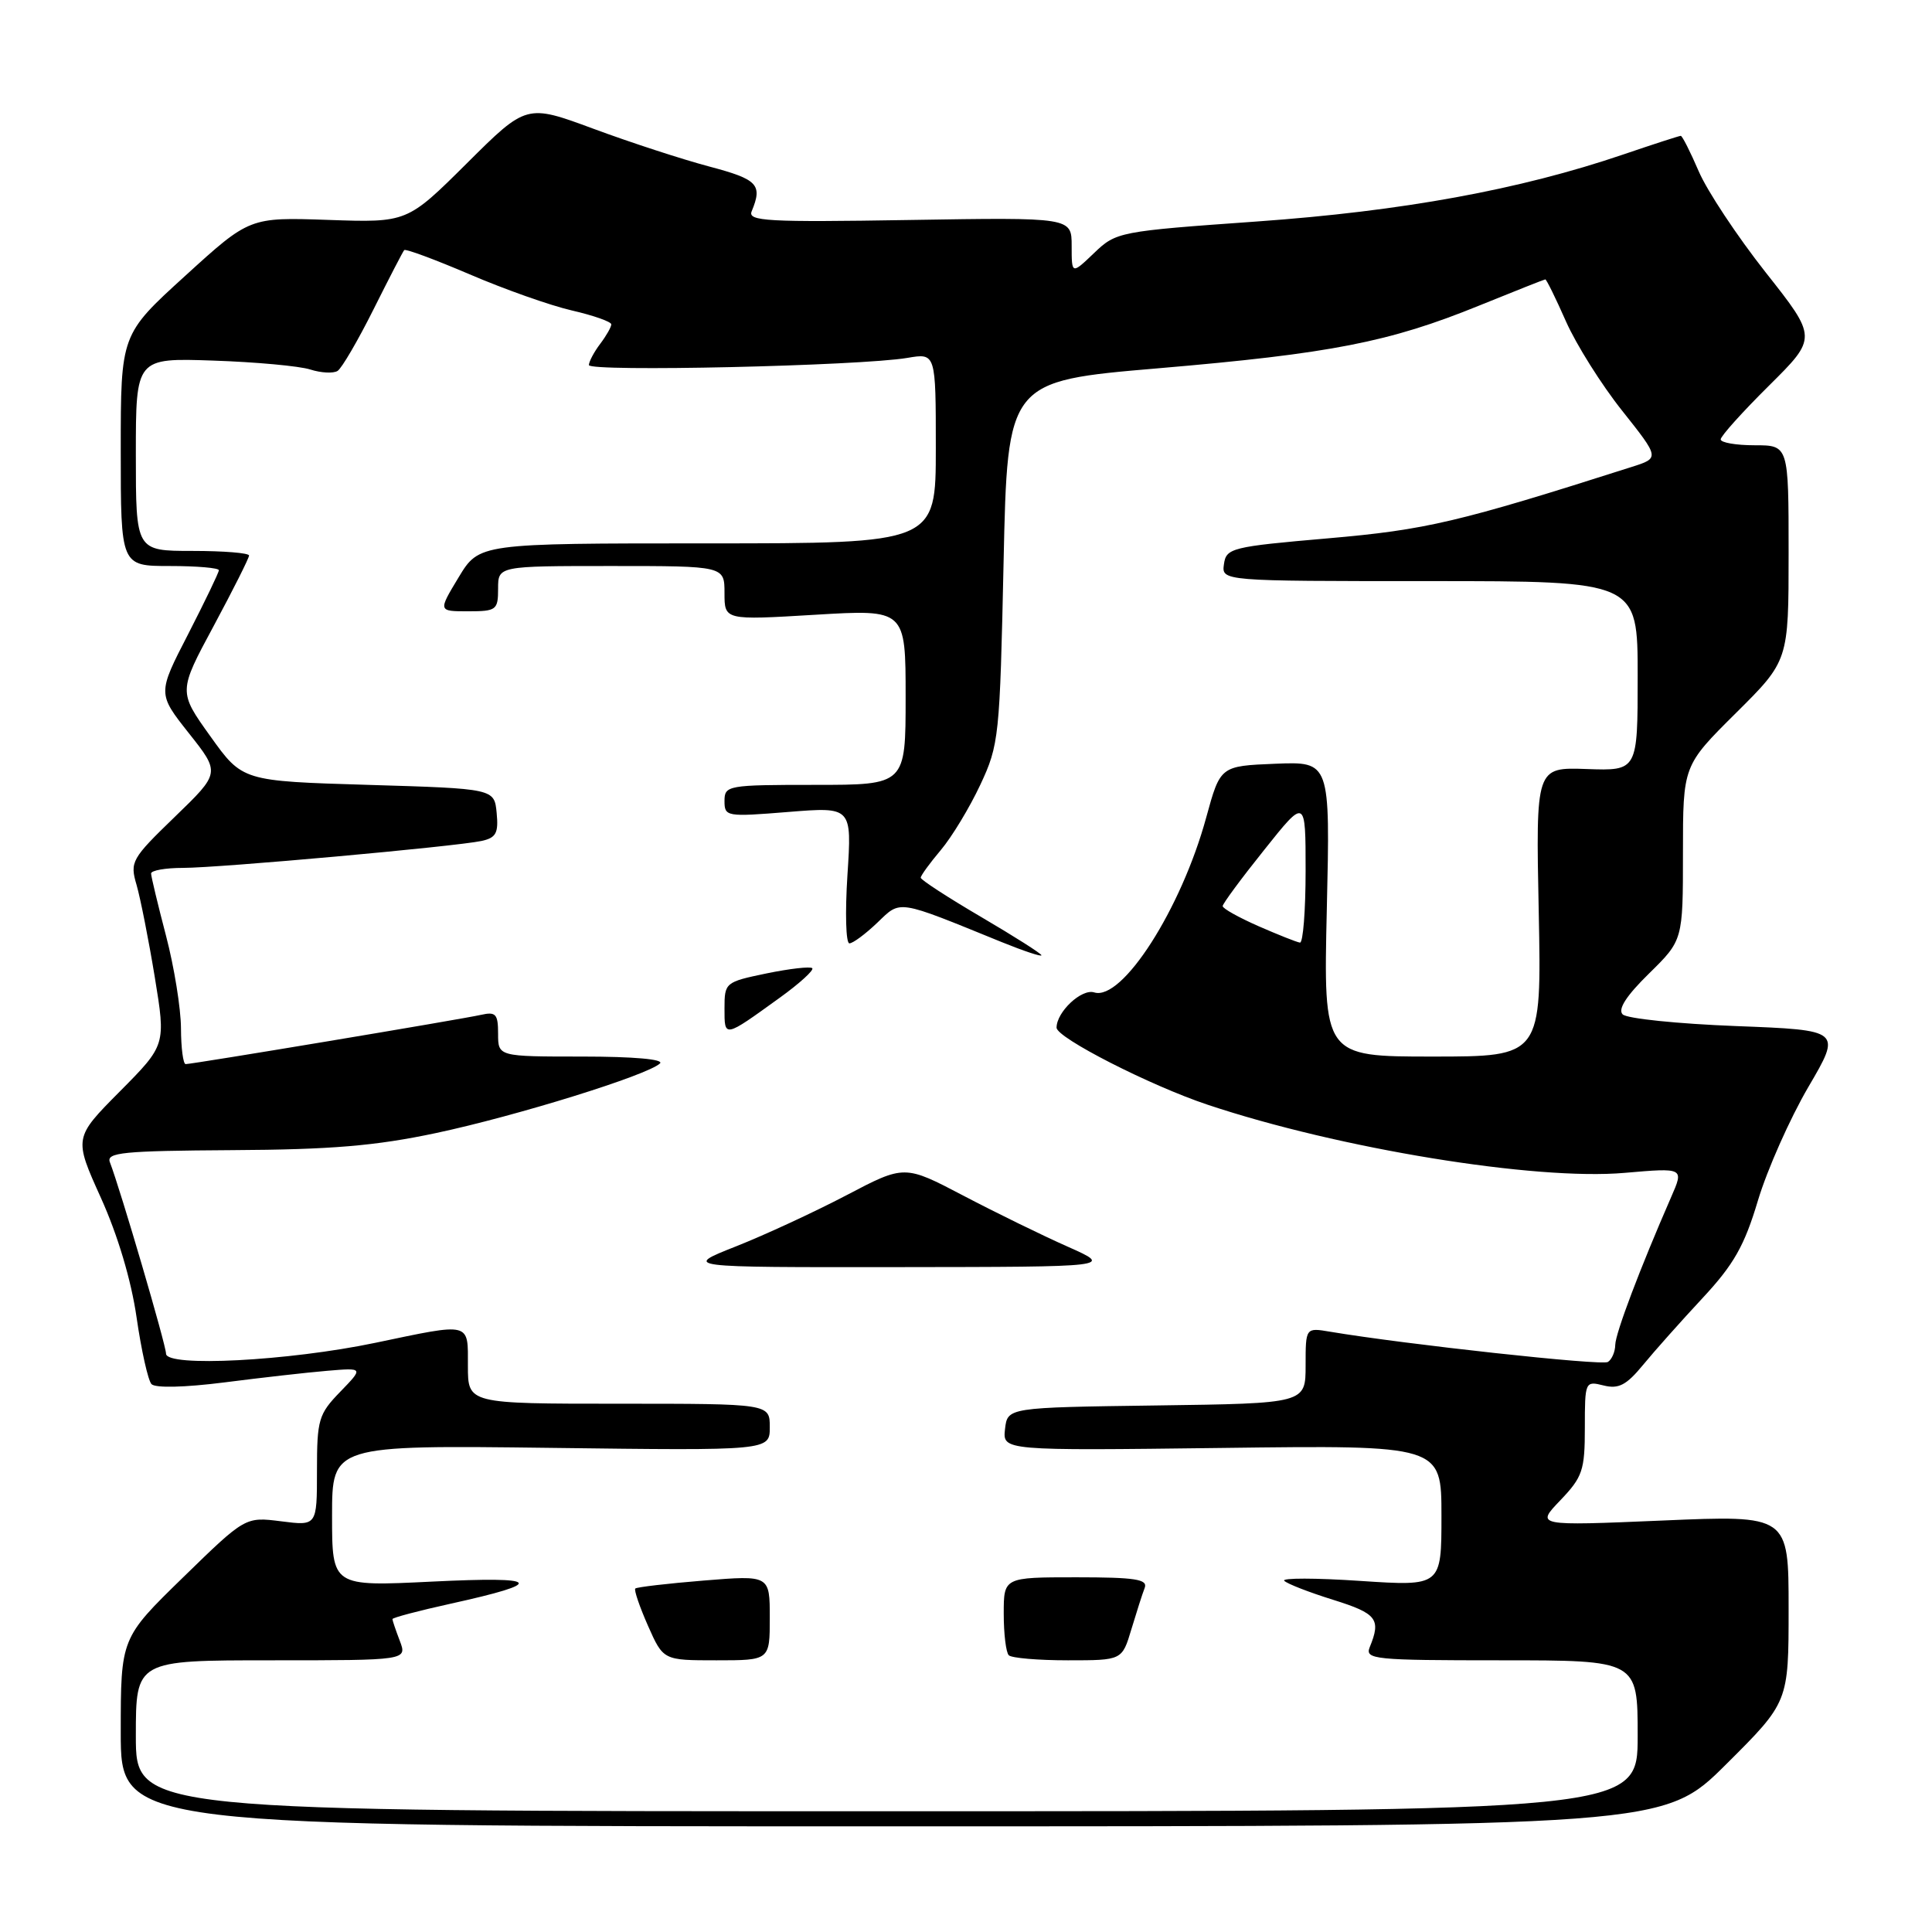 <?xml version="1.0" encoding="UTF-8" standalone="no"?>
<!DOCTYPE svg PUBLIC "-//W3C//DTD SVG 1.1//EN" "http://www.w3.org/Graphics/SVG/1.1/DTD/svg11.dtd" >
<svg xmlns="http://www.w3.org/2000/svg" xmlns:xlink="http://www.w3.org/1999/xlink" version="1.1" viewBox="0 0 256 256">
 <g >
 <path fill="currentColor"
d=" M 228.73 233.77 C 237.00 225.54 237.00 225.54 237.00 213.15 C 237.00 200.76 237.00 200.76 220.25 201.48 C 203.50 202.19 203.50 202.19 206.75 198.80 C 209.70 195.71 210.00 194.84 210.00 189.18 C 210.00 183.06 210.04 182.97 212.48 183.58 C 214.47 184.08 215.50 183.55 217.72 180.85 C 219.23 179.01 222.78 175.03 225.60 172.00 C 229.74 167.55 231.14 165.09 232.94 159.06 C 234.17 154.97 237.17 148.22 239.60 144.06 C 244.03 136.50 244.03 136.50 230.03 135.96 C 222.32 135.66 215.57 134.97 215.01 134.41 C 214.34 133.74 215.49 131.95 218.50 129.00 C 223.00 124.58 223.00 124.58 223.00 113.01 C 223.00 101.45 223.00 101.45 230.00 94.50 C 237.00 87.55 237.00 87.55 237.00 73.28 C 237.00 59.00 237.00 59.00 232.50 59.00 C 230.03 59.00 228.00 58.65 228.00 58.22 C 228.00 57.79 230.88 54.59 234.40 51.10 C 240.80 44.75 240.80 44.75 233.95 36.08 C 230.19 31.31 226.20 25.29 225.09 22.70 C 223.98 20.12 222.91 18.00 222.71 18.00 C 222.51 18.00 219.08 19.11 215.09 20.47 C 201.37 25.14 185.82 27.98 166.53 29.35 C 148.26 30.65 147.90 30.72 144.97 33.53 C 142.00 36.37 142.00 36.37 142.00 32.59 C 142.00 28.80 142.00 28.80 120.49 29.15 C 101.67 29.46 99.05 29.31 99.60 28.00 C 101.07 24.46 100.41 23.77 94.00 22.07 C 90.42 21.12 83.51 18.87 78.63 17.06 C 69.76 13.78 69.76 13.78 61.86 21.64 C 53.95 29.50 53.95 29.50 43.51 29.14 C 33.07 28.78 33.07 28.78 24.54 36.55 C 16.00 44.32 16.00 44.32 16.00 59.66 C 16.00 75.00 16.00 75.00 22.50 75.00 C 26.08 75.00 29.00 75.25 29.00 75.56 C 29.00 75.86 27.17 79.66 24.94 84.01 C 20.87 91.90 20.87 91.90 25.03 97.16 C 29.19 102.41 29.19 102.41 23.17 108.23 C 17.42 113.79 17.19 114.19 18.10 117.27 C 18.61 119.05 19.70 124.54 20.51 129.48 C 21.98 138.47 21.98 138.47 15.88 144.62 C 9.78 150.77 9.78 150.77 13.37 158.72 C 15.61 163.68 17.39 169.65 18.10 174.58 C 18.73 178.94 19.62 182.91 20.07 183.40 C 20.57 183.94 24.49 183.84 29.70 183.18 C 34.54 182.56 40.68 181.86 43.34 181.64 C 48.17 181.23 48.17 181.23 45.09 184.41 C 42.21 187.38 42.00 188.09 42.00 194.89 C 42.00 202.19 42.00 202.19 37.25 201.58 C 32.50 200.98 32.50 200.98 24.25 209.02 C 16.00 217.06 16.00 217.06 16.00 229.53 C 16.00 242.00 16.00 242.00 118.23 242.00 C 220.46 242.00 220.46 242.00 228.73 233.77 Z  M 18.00 230.00 C 18.00 220.00 18.00 220.00 35.98 220.00 C 53.95 220.00 53.95 220.00 52.98 217.43 C 52.44 216.02 52.00 214.72 52.00 214.54 C 52.00 214.35 55.49 213.43 59.75 212.49 C 72.46 209.69 71.75 208.86 57.25 209.57 C 44.00 210.22 44.00 210.22 44.00 200.86 C 44.00 191.49 44.00 191.49 73.00 191.85 C 102.00 192.22 102.00 192.22 102.00 189.11 C 102.00 186.00 102.00 186.00 82.00 186.00 C 62.00 186.00 62.00 186.00 62.00 181.00 C 62.00 175.12 62.53 175.25 49.73 177.93 C 38.21 180.34 22.00 181.18 22.00 179.37 C 22.00 178.24 15.96 157.63 14.56 154.00 C 14.06 152.71 16.28 152.49 30.74 152.40 C 43.86 152.33 49.73 151.84 57.75 150.14 C 68.44 147.87 85.81 142.47 87.45 140.91 C 88.02 140.36 83.93 140.00 77.20 140.00 C 66.00 140.00 66.00 140.00 66.00 136.98 C 66.00 134.37 65.70 134.03 63.75 134.47 C 61.21 135.05 25.52 141.00 24.60 141.00 C 24.27 141.00 23.99 138.86 23.98 136.25 C 23.97 133.64 23.08 128.12 22.00 124.00 C 20.92 119.88 20.03 116.16 20.02 115.75 C 20.01 115.34 21.91 115.00 24.24 115.00 C 29.05 115.00 60.29 112.18 63.81 111.43 C 65.73 111.01 66.07 110.39 65.81 107.72 C 65.50 104.50 65.50 104.50 48.81 104.00 C 32.12 103.50 32.12 103.50 27.88 97.57 C 23.63 91.64 23.63 91.64 28.32 82.93 C 30.89 78.14 33.00 73.95 33.00 73.61 C 33.00 73.27 29.62 73.00 25.50 73.00 C 18.00 73.00 18.00 73.00 18.00 60.21 C 18.00 47.43 18.00 47.43 28.25 47.78 C 33.89 47.97 39.67 48.50 41.11 48.96 C 42.54 49.42 44.17 49.50 44.73 49.15 C 45.29 48.79 47.43 45.12 49.49 41.00 C 51.55 36.88 53.38 33.34 53.56 33.14 C 53.74 32.94 57.64 34.39 62.23 36.35 C 66.81 38.32 72.91 40.48 75.78 41.14 C 78.65 41.80 81.00 42.63 81.00 42.98 C 81.00 43.33 80.34 44.49 79.53 45.56 C 78.72 46.63 78.05 47.89 78.03 48.37 C 78.00 49.30 113.94 48.49 120.25 47.42 C 124.00 46.78 124.00 46.78 124.00 59.39 C 124.00 72.00 124.00 72.00 93.74 72.00 C 63.49 72.00 63.49 72.00 60.77 76.50 C 58.05 81.00 58.05 81.00 62.02 81.00 C 65.78 81.00 66.00 80.83 66.00 78.00 C 66.00 75.00 66.00 75.00 81.00 75.00 C 96.00 75.00 96.00 75.00 96.00 78.59 C 96.00 82.18 96.00 82.18 108.00 81.46 C 120.00 80.74 120.00 80.74 120.00 92.37 C 120.00 104.00 120.00 104.00 108.00 104.00 C 96.41 104.00 96.00 104.07 96.00 106.14 C 96.00 108.21 96.27 108.25 104.44 107.59 C 112.88 106.91 112.88 106.91 112.29 115.95 C 111.97 120.93 112.08 125.00 112.55 125.00 C 113.01 125.00 114.67 123.77 116.24 122.27 C 119.41 119.23 118.70 119.12 132.75 124.84 C 135.64 126.01 138.00 126.80 138.00 126.58 C 138.00 126.37 134.40 124.08 130.00 121.50 C 125.60 118.92 122.00 116.58 122.00 116.30 C 122.00 116.02 123.20 114.37 124.66 112.64 C 126.12 110.91 128.47 107.03 129.89 104.00 C 132.38 98.69 132.48 97.66 132.98 74.50 C 133.50 50.50 133.50 50.50 153.48 48.80 C 176.36 46.85 184.08 45.34 196.00 40.49 C 200.68 38.59 204.62 37.03 204.76 37.02 C 204.91 37.01 206.14 39.51 207.50 42.59 C 208.86 45.66 212.21 50.99 214.95 54.43 C 219.92 60.69 219.92 60.69 216.21 61.87 C 193.24 69.20 188.98 70.20 176.00 71.33 C 163.18 72.44 162.48 72.62 162.18 74.75 C 161.86 77.00 161.86 77.00 189.43 77.00 C 217.00 77.00 217.00 77.00 217.00 89.57 C 217.00 102.14 217.00 102.14 210.25 101.90 C 203.50 101.66 203.50 101.66 203.89 120.83 C 204.27 140.00 204.27 140.00 189.82 140.00 C 175.36 140.00 175.36 140.00 175.81 120.45 C 176.26 100.91 176.26 100.91 168.98 101.20 C 161.70 101.50 161.70 101.50 159.83 108.32 C 156.52 120.45 148.69 132.67 144.99 131.50 C 143.32 130.97 140.00 134.08 140.00 136.17 C 140.00 137.51 152.40 143.84 160.01 146.38 C 177.42 152.20 203.42 156.45 215.28 155.41 C 223.14 154.73 223.14 154.73 221.44 158.61 C 217.30 168.09 214.07 176.63 214.03 178.19 C 214.02 179.12 213.57 180.15 213.05 180.47 C 212.23 180.98 186.19 178.13 176.25 176.46 C 173.00 175.91 173.00 175.91 173.00 180.93 C 173.00 185.96 173.00 185.96 153.25 186.23 C 133.50 186.50 133.50 186.50 133.17 189.36 C 132.85 192.22 132.85 192.22 161.92 191.86 C 191.00 191.49 191.00 191.49 191.00 200.84 C 191.00 210.19 191.00 210.19 180.25 209.48 C 174.34 209.08 169.80 209.08 170.17 209.46 C 170.53 209.85 173.46 210.99 176.67 211.99 C 182.45 213.80 183.02 214.54 181.50 218.25 C 180.84 219.88 182.04 220.00 198.89 220.00 C 217.00 220.00 217.00 220.00 217.00 230.00 C 217.00 240.00 217.00 240.00 117.50 240.00 C 18.00 240.00 18.00 240.00 18.00 230.00 Z  M 102.00 214.36 C 102.00 208.72 102.00 208.72 93.26 209.43 C 88.46 209.82 84.37 210.30 84.18 210.49 C 83.99 210.68 84.75 212.90 85.86 215.42 C 87.89 220.00 87.89 220.00 94.94 220.00 C 102.00 220.00 102.00 220.00 102.00 214.36 Z  M 149.91 215.90 C 150.59 213.64 151.38 211.16 151.68 210.40 C 152.11 209.26 150.42 209.00 142.61 209.00 C 133.00 209.00 133.00 209.00 133.00 213.83 C 133.00 216.49 133.30 218.97 133.67 219.33 C 134.03 219.70 137.56 220.00 141.51 220.00 C 148.68 220.00 148.68 220.00 149.91 215.90 Z  M 141.50 165.20 C 138.20 163.74 131.98 160.70 127.67 158.44 C 119.85 154.34 119.85 154.34 112.17 158.37 C 107.95 160.58 101.35 163.64 97.50 165.16 C 90.50 167.93 90.50 167.93 119.00 167.90 C 147.50 167.87 147.50 167.87 141.50 165.20 Z  M 103.30 132.22 C 105.94 130.32 107.88 128.55 107.63 128.29 C 107.37 128.04 104.65 128.35 101.58 128.98 C 96.09 130.12 96.00 130.20 96.00 133.63 C 96.00 137.54 95.90 137.56 103.30 132.22 Z  M 166.75 122.72 C 164.14 121.57 162.00 120.38 162.01 120.06 C 162.01 119.75 164.48 116.40 167.51 112.62 C 173.00 105.73 173.00 105.73 173.00 115.37 C 173.00 120.67 172.66 124.96 172.25 124.90 C 171.84 124.85 169.36 123.86 166.75 122.72 Z "/>
</g>
</svg>